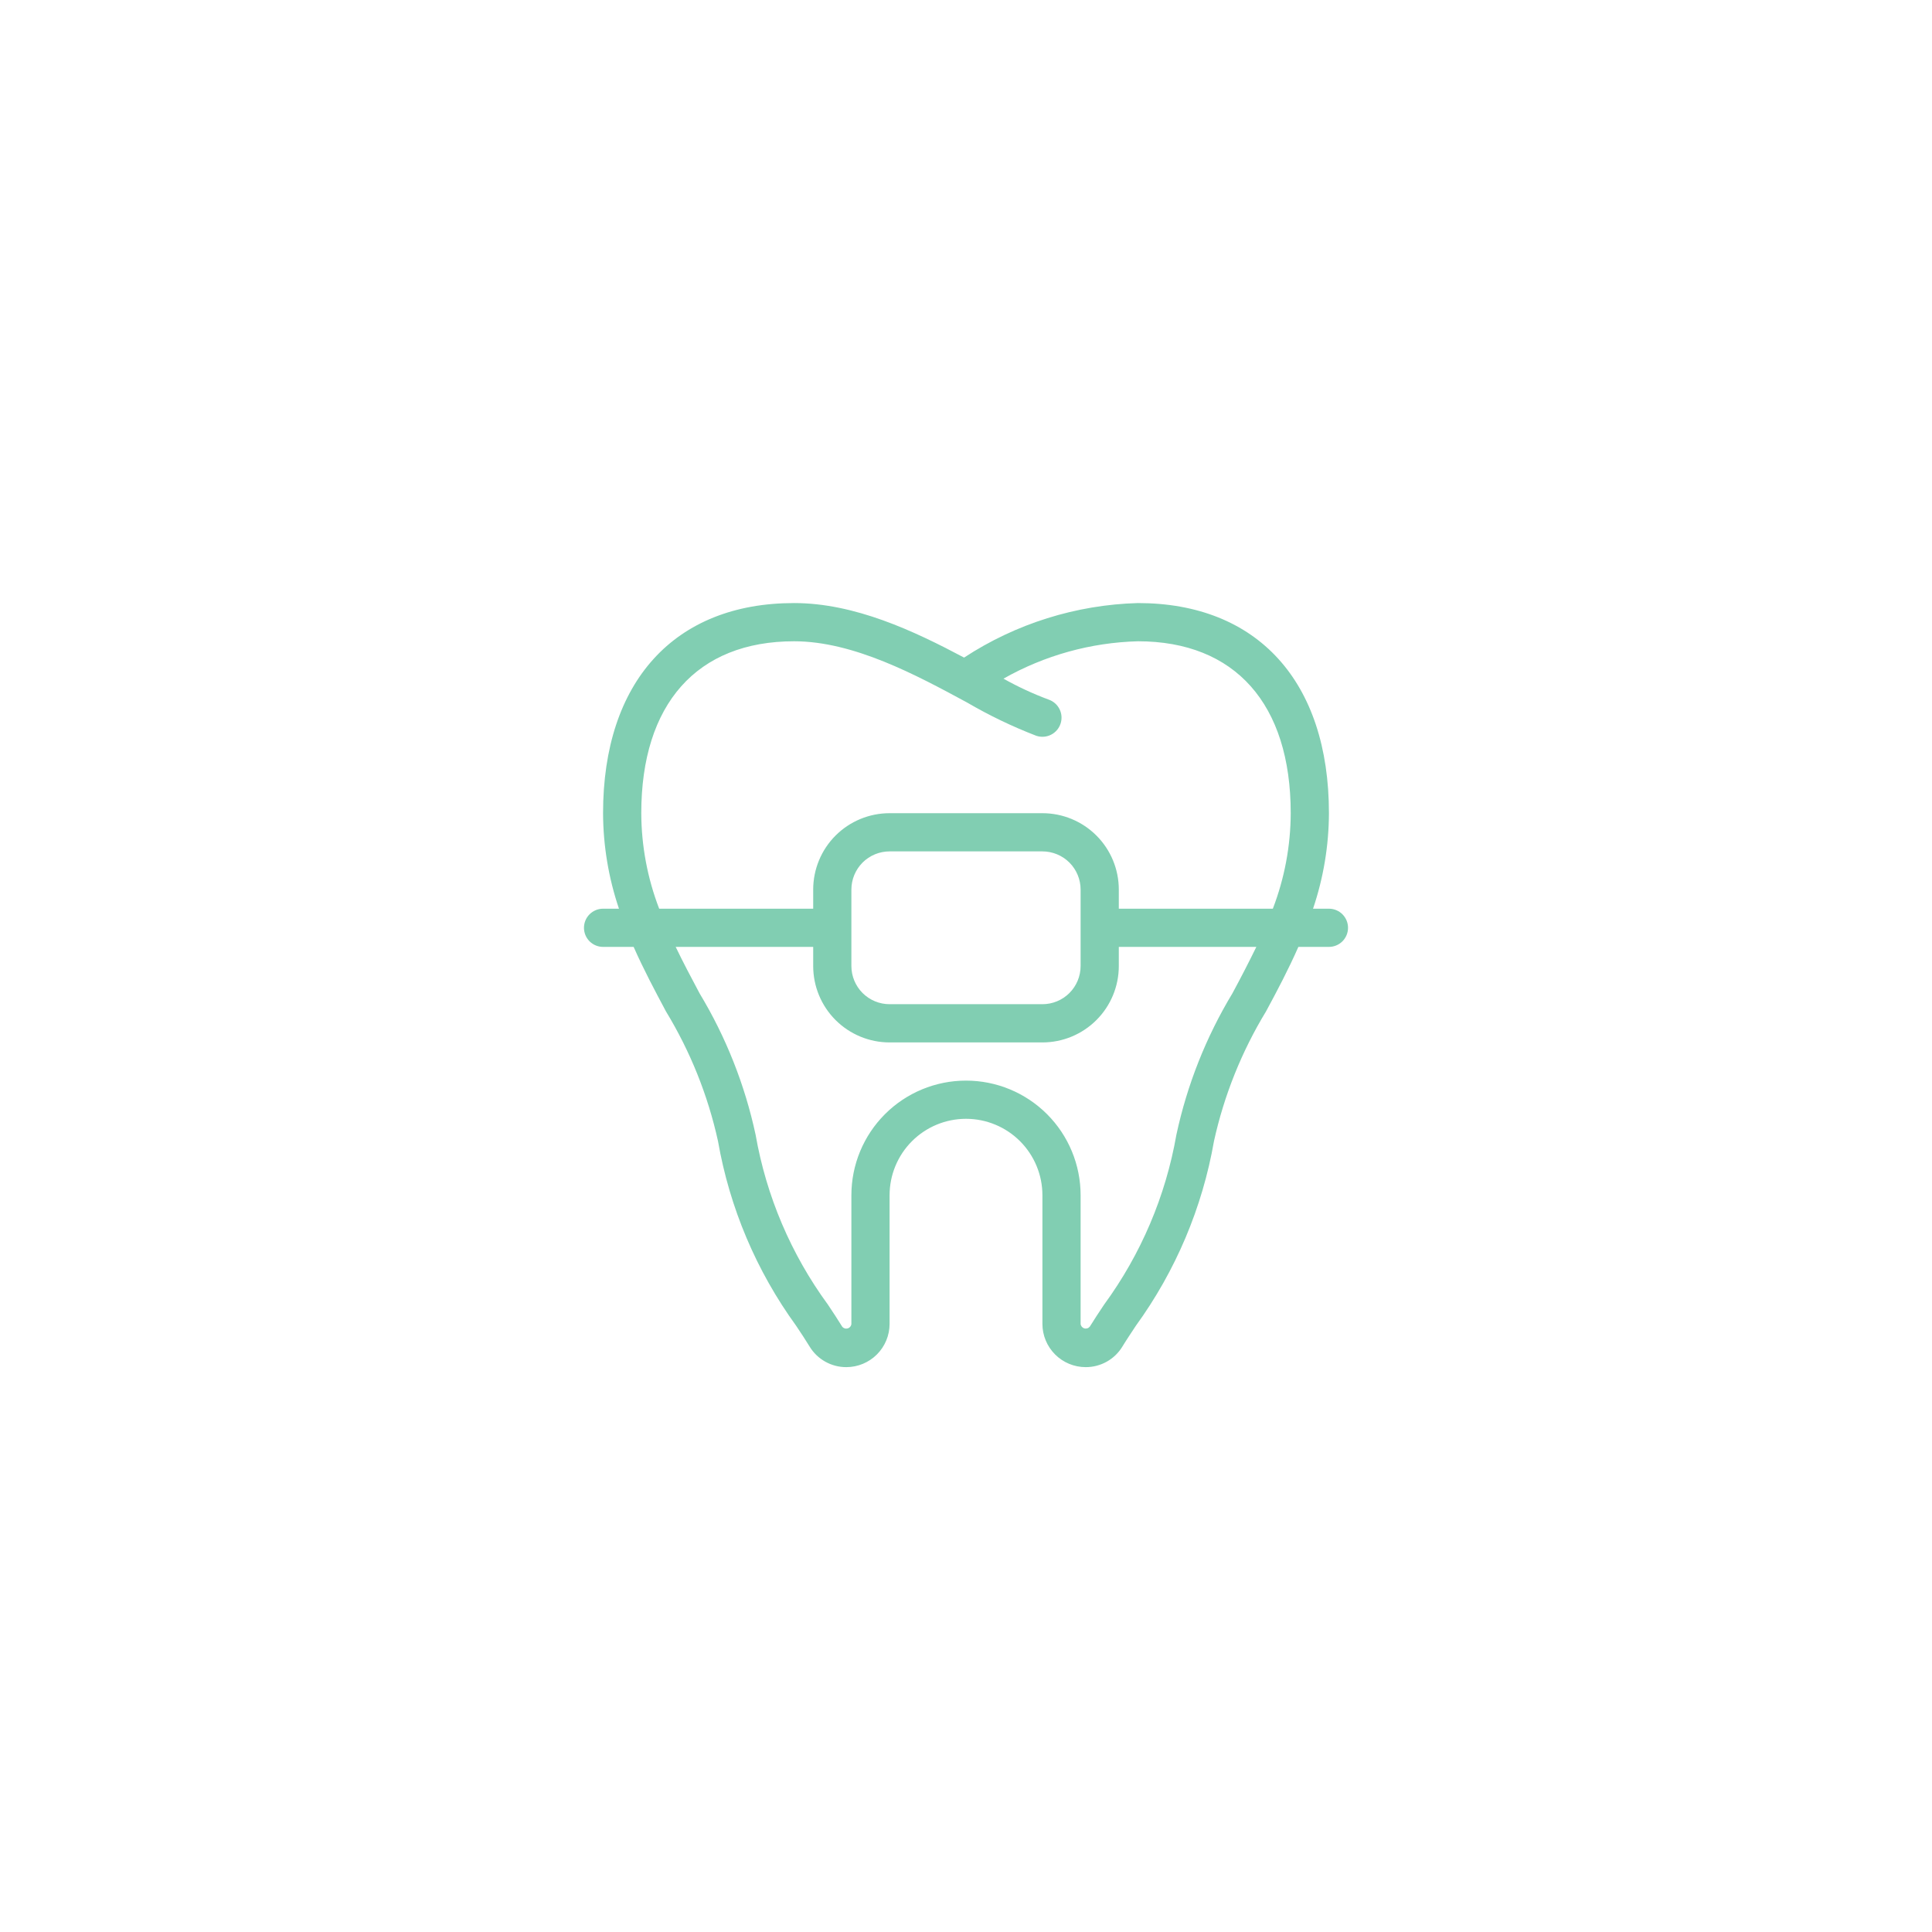 <svg width="118" height="118" viewBox="0 0 118 118" fill="none" xmlns="http://www.w3.org/2000/svg">
<g filter="url(#filter0_d_12_244)">
<rect x="16" y="16" width="86" height="86" rx="43" fill="white"/>
<path d="M81.167 55.5H80.196C80.832 53.621 81.16 51.651 81.167 49.667C81.167 41.631 76.806 36.833 69.5 36.833C65.721 36.938 62.045 38.091 58.883 40.163C55.824 38.538 52.209 36.833 48.5 36.833C41.194 36.833 36.833 41.631 36.833 49.667C36.84 51.651 37.168 53.621 37.804 55.5H36.833C36.524 55.5 36.227 55.623 36.008 55.842C35.79 56.06 35.667 56.357 35.667 56.667C35.667 56.976 35.79 57.273 36.008 57.492C36.227 57.71 36.524 57.833 36.833 57.833H38.7C39.303 59.197 39.992 60.493 40.673 61.771C42.162 64.218 43.236 66.895 43.852 69.692C44.563 73.768 46.196 77.626 48.626 80.974C48.931 81.433 49.209 81.849 49.443 82.235C49.676 82.623 50.006 82.943 50.401 83.164C50.795 83.386 51.24 83.502 51.692 83.5C52.392 83.499 53.064 83.221 53.559 82.725C54.054 82.23 54.332 81.559 54.333 80.859V73C54.333 71.762 54.825 70.575 55.7 69.7C56.575 68.825 57.762 68.333 59 68.333C60.238 68.333 61.425 68.825 62.3 69.7C63.175 70.575 63.667 71.762 63.667 73V80.859C63.668 81.559 63.946 82.23 64.441 82.725C64.936 83.221 65.608 83.499 66.308 83.5C66.76 83.502 67.206 83.386 67.6 83.165C67.994 82.943 68.324 82.623 68.557 82.235C68.791 81.849 69.072 81.433 69.374 80.974C71.803 77.626 73.436 73.767 74.147 69.692C74.764 66.895 75.838 64.219 77.326 61.771C78.017 60.493 78.699 59.197 79.3 57.833H81.167C81.476 57.833 81.773 57.71 81.992 57.492C82.21 57.273 82.333 56.976 82.333 56.667C82.333 56.357 82.21 56.06 81.992 55.842C81.773 55.623 81.476 55.5 81.167 55.5ZM75.27 60.673C73.66 63.342 72.504 66.259 71.85 69.306C71.195 73.057 69.685 76.606 67.436 79.679C67.111 80.167 66.816 80.612 66.565 81.02C66.526 81.07 66.474 81.108 66.413 81.128C66.353 81.148 66.288 81.15 66.227 81.132C66.166 81.115 66.112 81.079 66.071 81.031C66.031 80.982 66.006 80.922 66 80.859V73C66 71.144 65.263 69.363 63.95 68.05C62.637 66.737 60.856 66 59 66C57.144 66 55.363 66.737 54.05 68.05C52.737 69.363 52 71.144 52 73V80.859C51.995 80.922 51.97 80.983 51.929 81.032C51.889 81.081 51.834 81.117 51.773 81.135C51.712 81.152 51.646 81.151 51.586 81.13C51.525 81.11 51.472 81.072 51.434 81.021C51.184 80.611 50.889 80.168 50.565 79.68C48.316 76.608 46.805 73.058 46.15 69.308C45.496 66.26 44.34 63.343 42.73 60.674C42.222 59.722 41.726 58.784 41.269 57.834H49.667V59.001C49.667 60.239 50.158 61.426 51.033 62.301C51.909 63.176 53.096 63.668 54.333 63.668H63.667C64.904 63.668 66.091 63.176 66.966 62.301C67.842 61.426 68.333 60.239 68.333 59.001V57.833H76.733C76.265 58.789 75.777 59.736 75.27 60.673ZM52 59V54.333C52 53.715 52.246 53.121 52.683 52.683C53.121 52.246 53.715 52 54.333 52H63.667C64.285 52 64.879 52.246 65.317 52.683C65.754 53.121 66 53.715 66 54.333V59C66 59.619 65.754 60.212 65.317 60.65C64.879 61.087 64.285 61.333 63.667 61.333H54.333C53.715 61.333 53.121 61.087 52.683 60.65C52.246 60.212 52 59.619 52 59ZM77.741 55.5H68.333V54.333C68.333 53.096 67.842 51.909 66.966 51.033C66.091 50.158 64.904 49.667 63.667 49.667H54.333C53.096 49.667 51.909 50.158 51.033 51.033C50.158 51.909 49.667 53.096 49.667 54.333V55.5H40.26C39.544 53.638 39.174 51.661 39.167 49.667C39.167 42.993 42.569 39.167 48.5 39.167C52.147 39.167 55.975 41.236 59.053 42.9C60.411 43.693 61.83 44.376 63.298 44.941C63.592 45.038 63.913 45.015 64.19 44.877C64.467 44.738 64.677 44.495 64.775 44.201C64.873 43.907 64.85 43.586 64.711 43.309C64.572 43.032 64.329 42.822 64.035 42.724C63.088 42.371 62.17 41.945 61.289 41.45C63.798 40.028 66.617 39.244 69.5 39.167C75.431 39.167 78.833 42.993 78.833 49.667C78.826 51.661 78.456 53.638 77.741 55.5Z" fill="#81CEB2"/>
</g>
<defs>
<filter id="filter0_d_12_244" x="0" y="0" width="118" height="118" filterUnits="userSpaceOnUse" color-interpolation-filters="sRGB">
<feFlood flood-opacity="0" result="BackgroundImageFix"/>
<feColorMatrix in="SourceAlpha" type="matrix" values="0 0 0 0 0 0 0 0 0 0 0 0 0 0 0 0 0 0 127 0" result="hardAlpha"/>
<feOffset/>
<feGaussianBlur stdDeviation="8"/>
<feComposite in2="hardAlpha" operator="out"/>
<feColorMatrix type="matrix" values="0 0 0 0 0.513 0 0 0 0 0.603 0 0 0 0 0.625 0 0 0 0.1 0"/>
<feBlend mode="normal" in2="BackgroundImageFix" result="effect1_dropShadow_12_244"/>
<feBlend mode="normal" in="SourceGraphic" in2="effect1_dropShadow_12_244" result="shape"/>
</filter>
</defs>
</svg>
